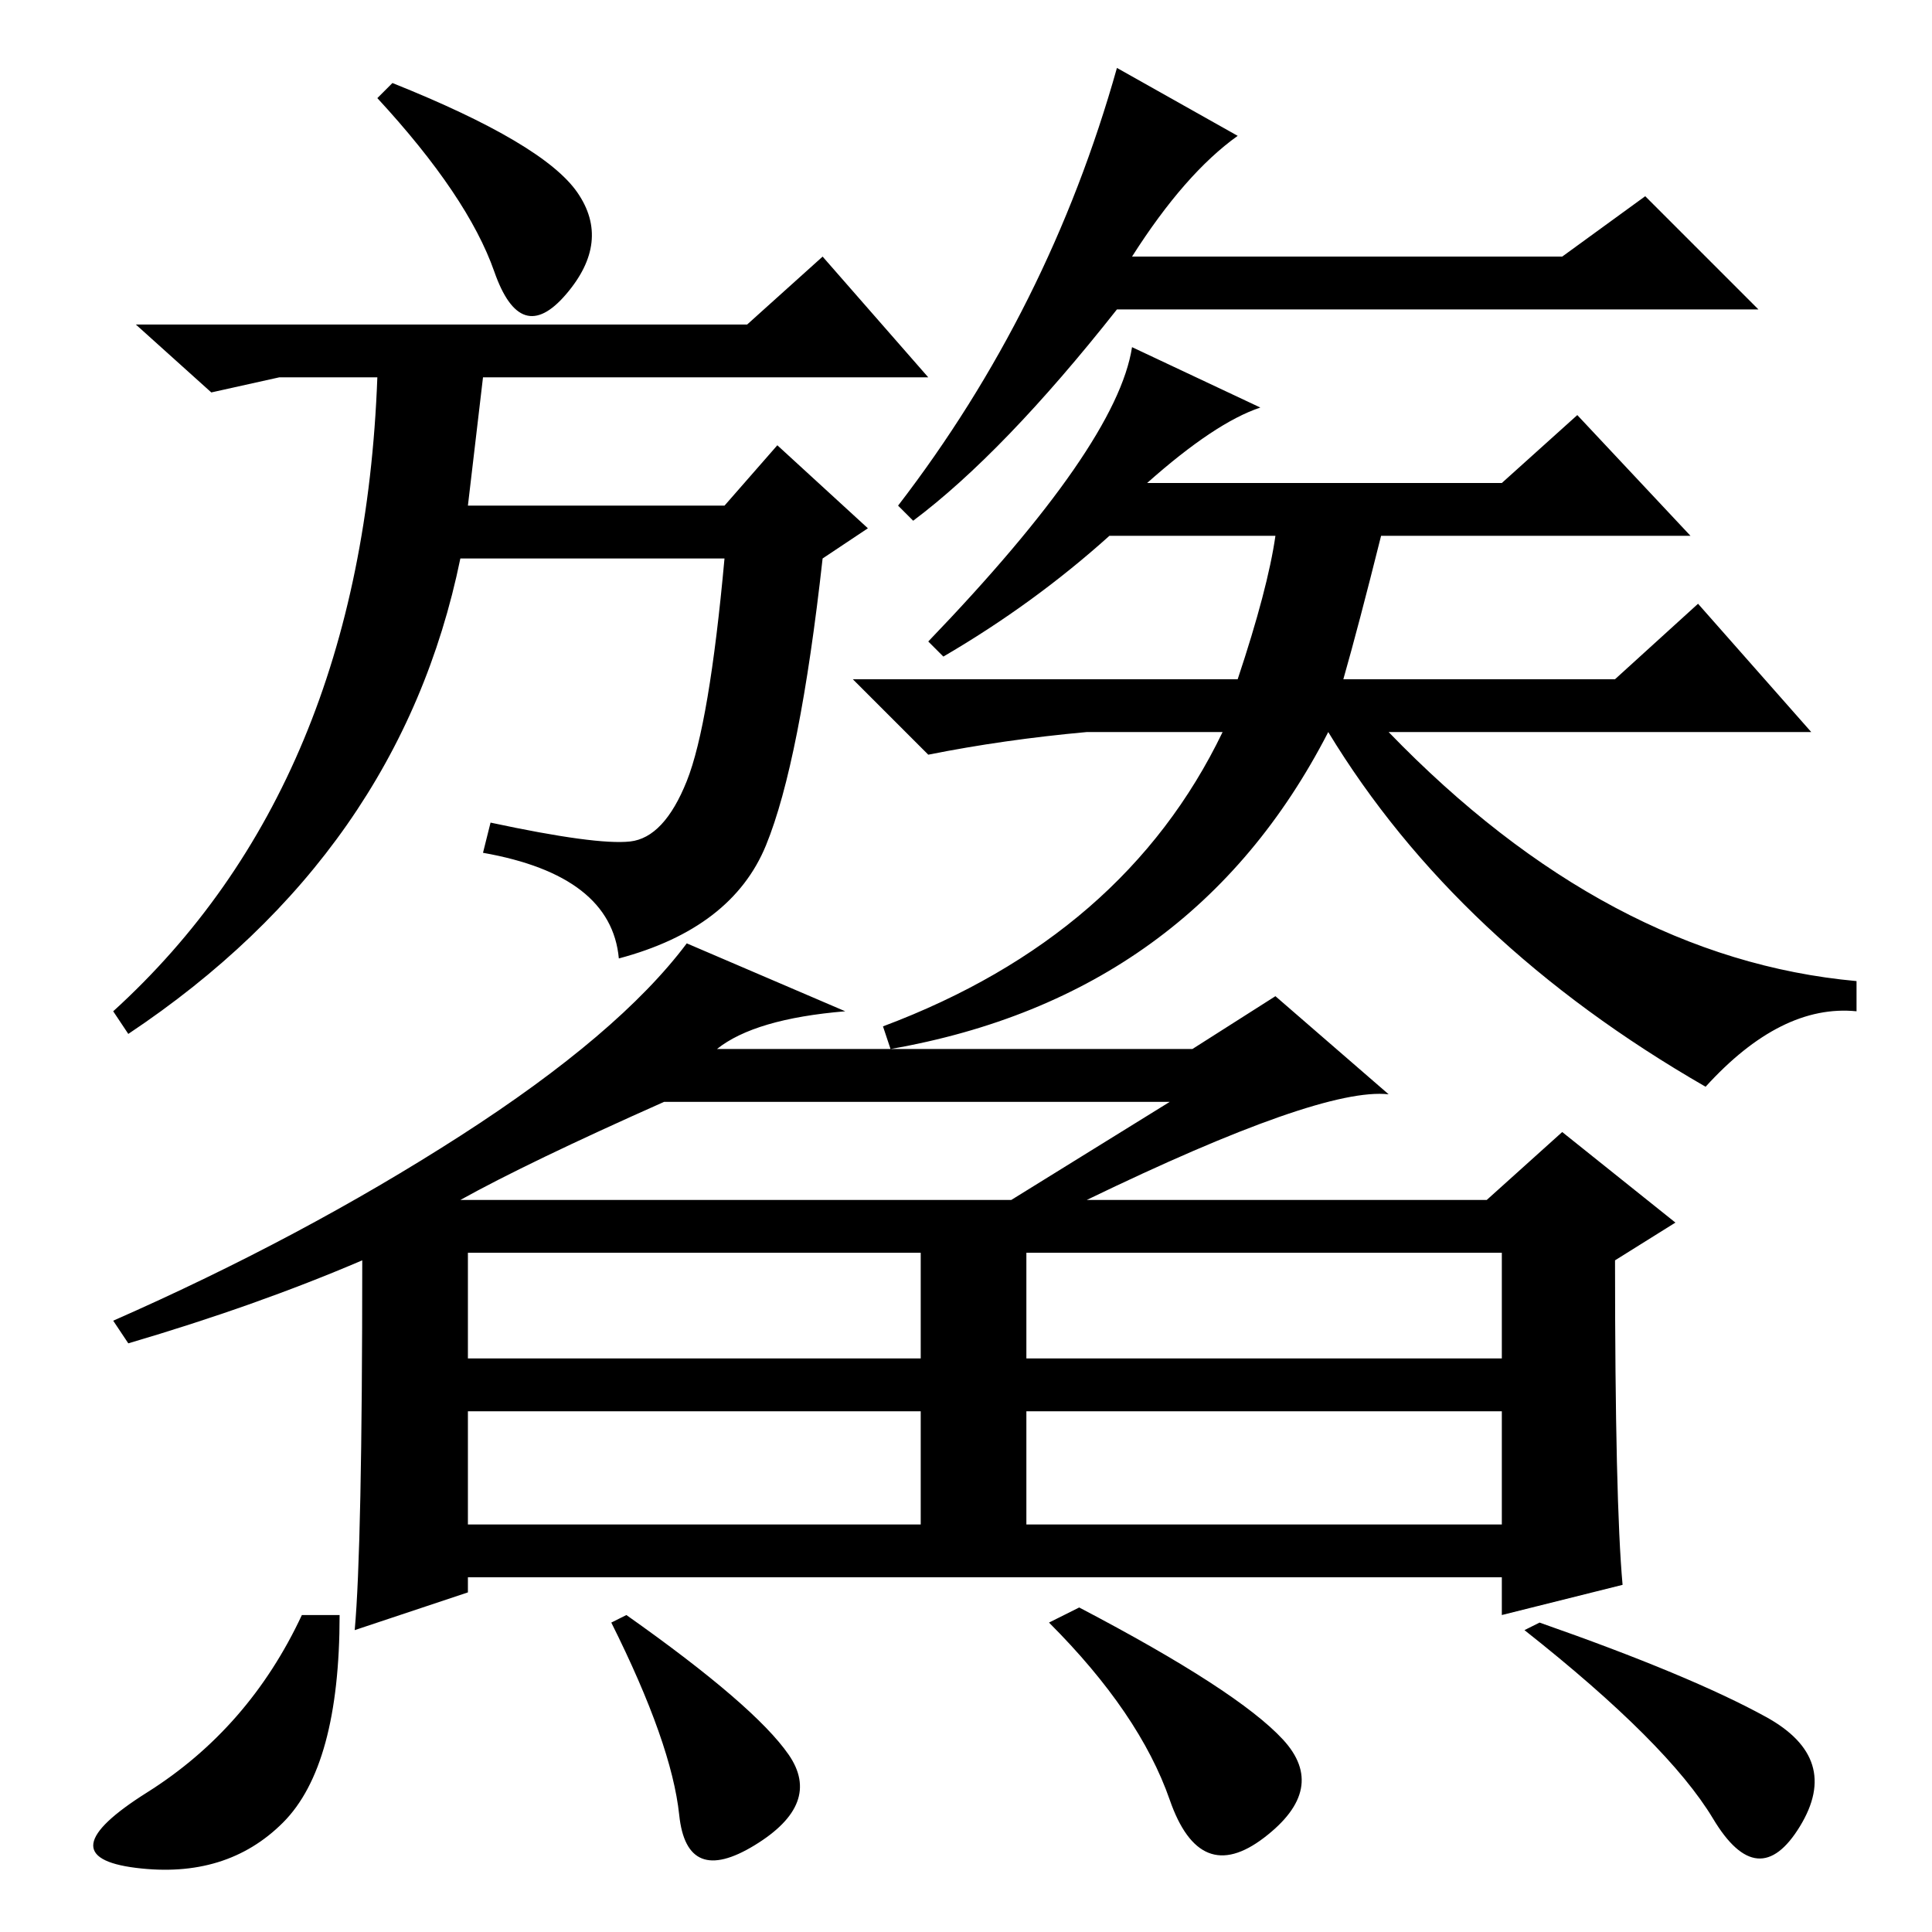 <?xml version="1.0" standalone="no"?>
<!DOCTYPE svg PUBLIC "-//W3C//DTD SVG 1.1//EN" "http://www.w3.org/Graphics/SVG/1.1/DTD/svg11.dtd" >
<svg xmlns="http://www.w3.org/2000/svg" xmlns:xlink="http://www.w3.org/1999/xlink" version="1.1" viewBox="0 -36 256 256">
  <g transform="matrix(1 0 0 -1 0 220)">
   <path fill="currentColor"
d="M99 213l10 9l14 -16h-59l-2 -17h34l7 8l12 -11l-6 -4q-3 -27 -7.5 -38t-19.5 -15q-1 11 -18 14l1 4q14 -3 18.5 -2.5t7.5 8t5 29.5h-35q-8 -39 -44 -63l-2 3q33 30 35 84h-13l-9 -2l-10 9h81zM164 238q-7 -5 -14 -16h57l11 8l15 -15h-85q-15 -19 -27 -28l-2 2
q20 26 29 58zM167 202q-6 -2 -15 -10h47l10 9l15 -16h-41q-3 -12 -5 -19h36l11 10l15 -17h-56q29 -30 62 -33v-4q-10 1 -20 -10q-33 19 -50 47q-18 -35 -58 -42l-1 3q32 12 45 39h-18q-11 -1 -21 -3l-10 10h51q4 12 5 19h-22q-10 -9 -22 -16l-2 2q25 26 27 39zM76.5 230.5
q4.5 -6.5 -1.5 -13.5t-9.5 3t-15.5 23l2 2q20 -8 24.5 -14.5zM61 97h73l21 13h-67q-18 -8 -27 -13zM62 76h60v14h-60v-14zM136 76h63v14h-63v-14zM62 54h60v15h-60v-15zM136 54h63v15h-63v-15zM112 122q-12 -1 -17 -5h63l11 7l15 -13q-9 1 -40 -14h53l10 9l15 -12l-8 -5
q0 -32 1 -43l-16 -4v5h-137v-2l-15 -5q1 11 1 49q-14 -6 -31 -11l-2 3q25 11 46 24.5t30 25.5zM204 41q20 -7 30 -12.5t4.5 -14.5t-11.5 1t-25 25zM45 42q0 -20 -7.5 -27.5t-19.5 -6t1.5 10t20.5 23.5h5zM104.5 23.5q4.5 -6.5 -4.5 -12t-10 4t-9 25.5l2 1q17 -12 21.5 -18.5
zM170 25.5q6 -6.5 -2.5 -13t-12.5 5t-16 23.5l4 2q21 -11 27 -17.5z" />
  </g>

</svg>
